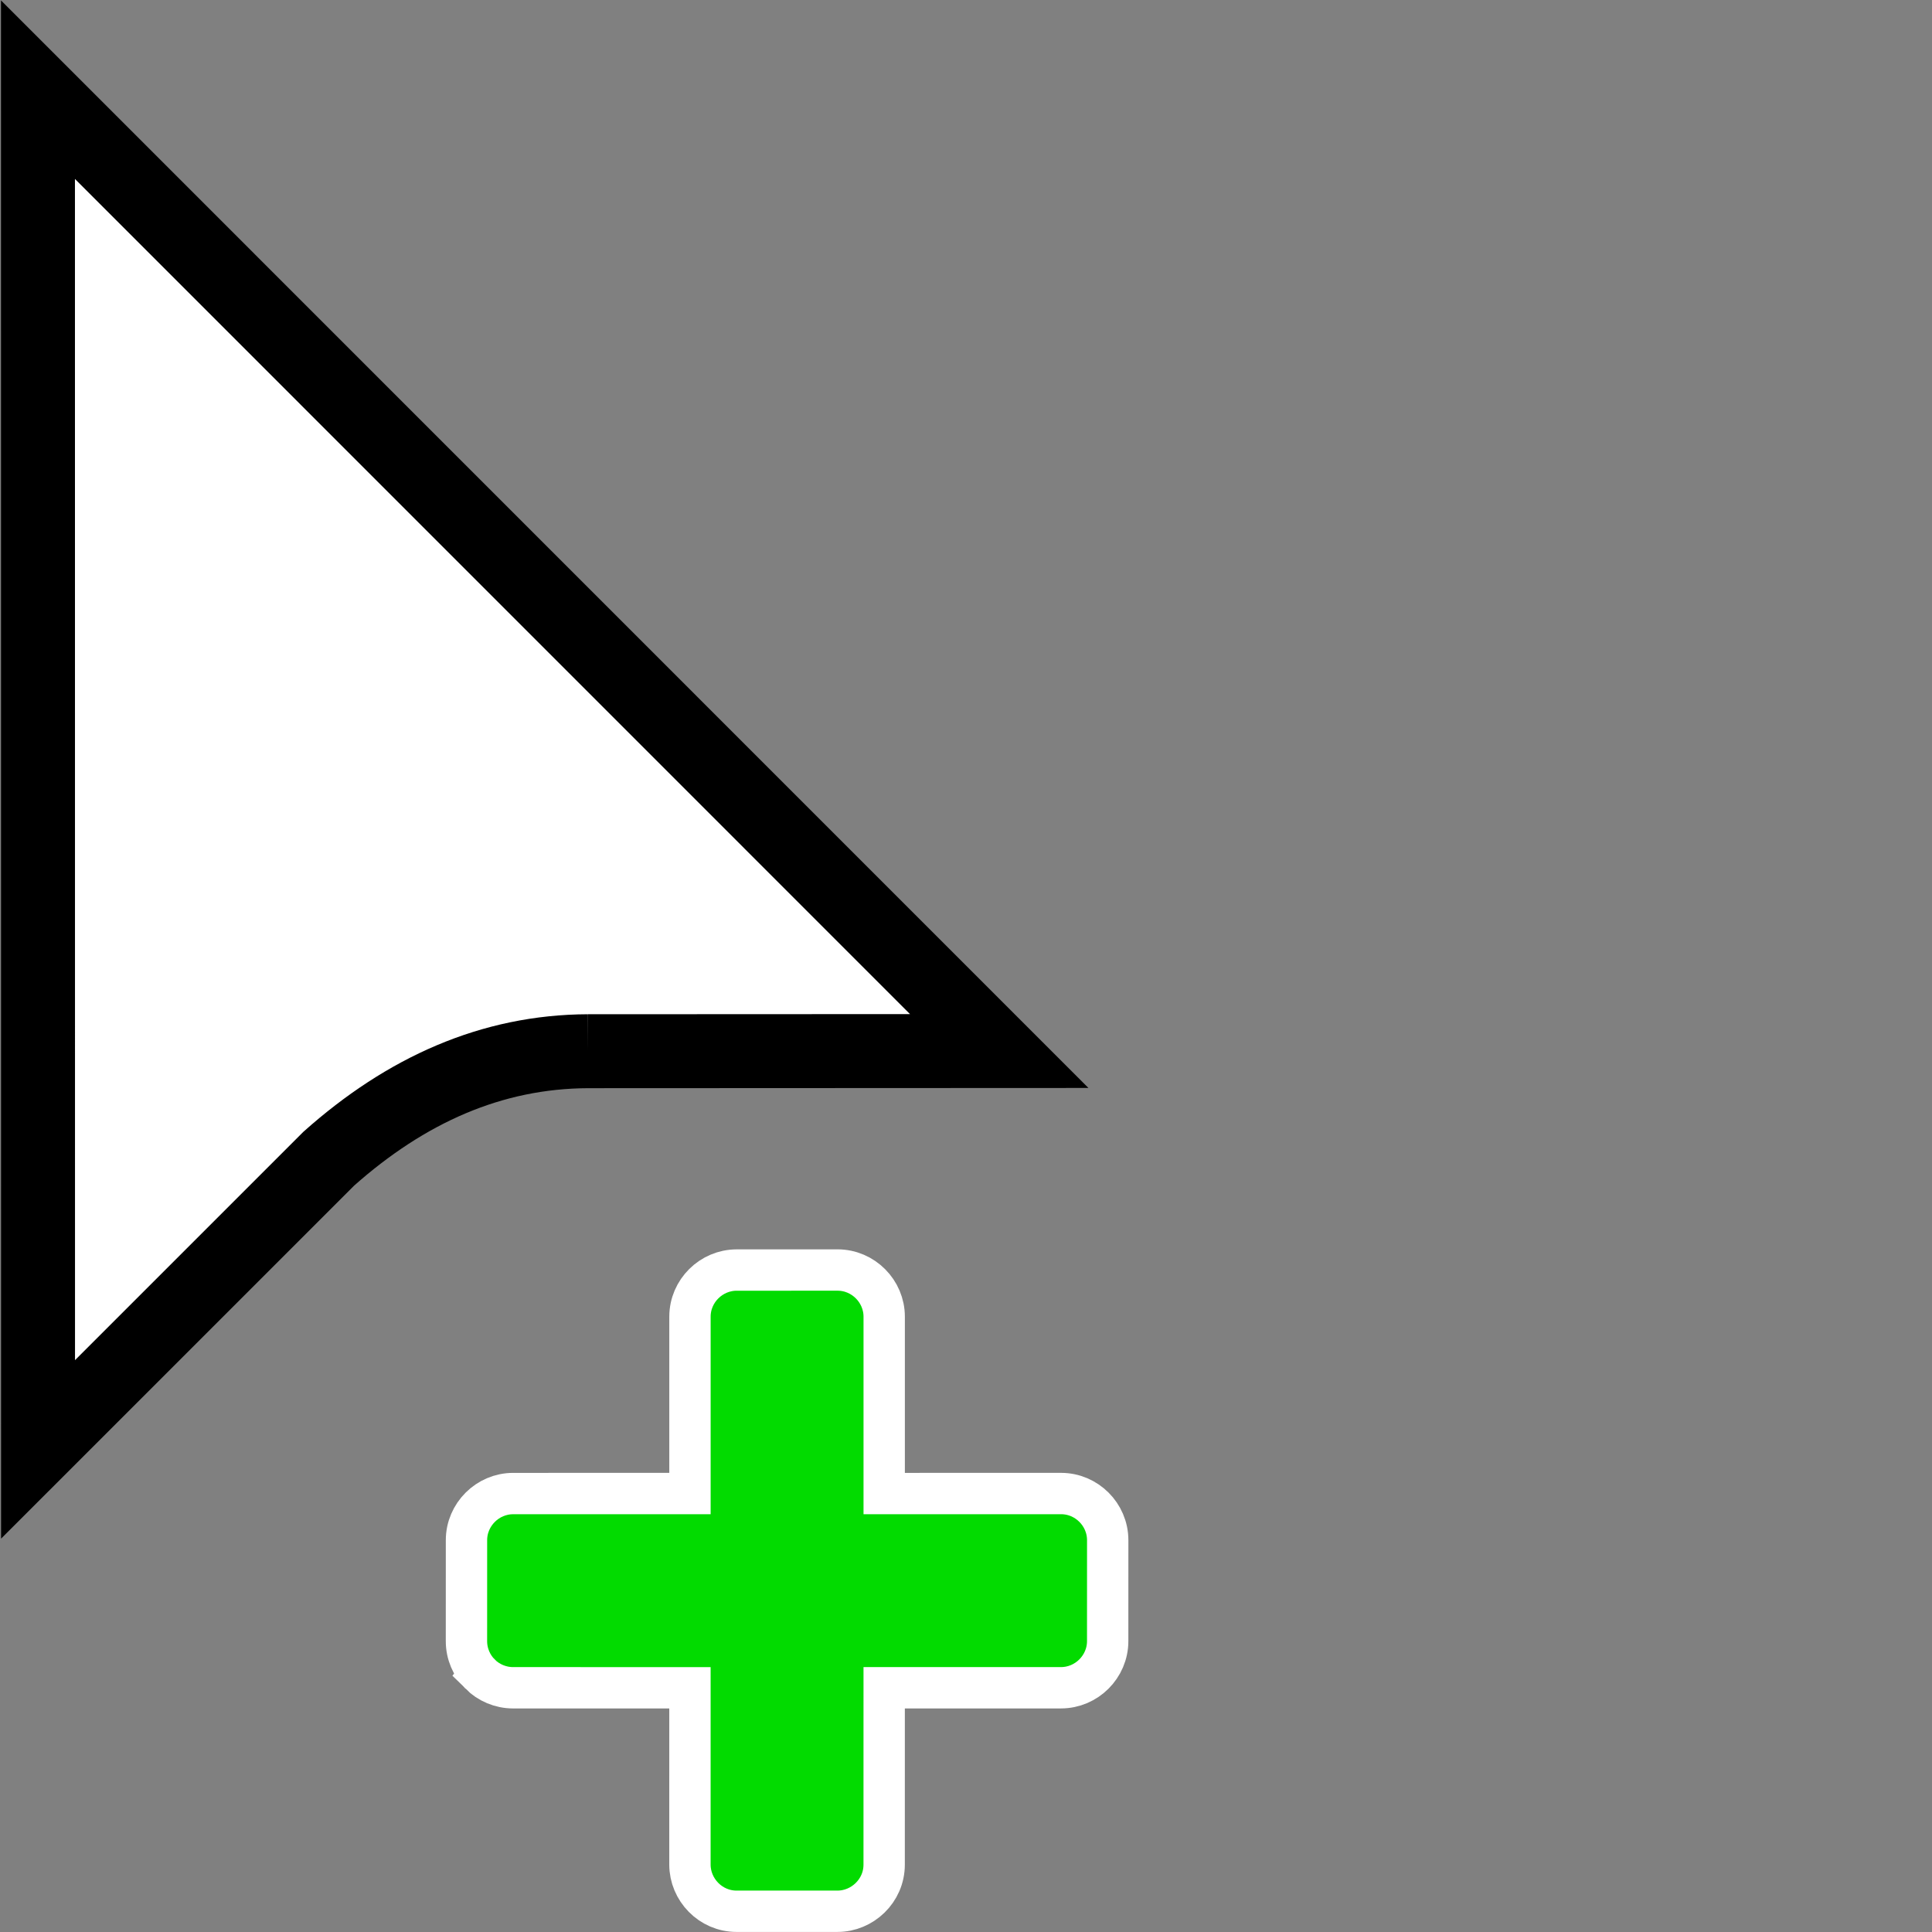 <?xml version="1.0" encoding="UTF-8" standalone="no"?>
<!-- Created with Inkscape (http://www.inkscape.org/) -->

<svg
   version="1.1"
   id="svg1"
   width="32"
   height="32"
   viewBox="0 0 32 32"
   sodipodi:docname="posys-cursor-dnd-copy.svg"
   inkscape:version="1.4 (e7c3feb100, 2024-10-09)"
   xmlns:inkscape="http://www.inkscape.org/namespaces/inkscape"
   xmlns:sodipodi="http://sodipodi.sourceforge.net/DTD/sodipodi-0.dtd"
   xmlns="http://www.w3.org/2000/svg"
   xmlns:svg="http://www.w3.org/2000/svg">
  <rect x="0" y="0" width="32" height="32" fill="#808080" stroke="none"/>
  <defs
     id="defs1">
    <clipPath
       clipPathUnits="userSpaceOnUse"
       id="clipPath71-1">
      <path
         d="M 0,324 H 524 V 0 H 0 Z"
         transform="translate(-133.881,-114.001)"
         id="path71-2" />
    </clipPath>
    <clipPath
       clipPathUnits="userSpaceOnUse"
       id="clipPath67-7-6">
      <path
         d="M 0,324 H 524 V 0 H 0 Z"
         transform="translate(-314.671,-101.703)"
         id="path67-5-2" />
    </clipPath>
  </defs>
  <sodipodi:namedview
     id="namedview1"
     pagecolor="#646464"
     bordercolor="#000000"
     borderopacity="0.25"
     inkscape:showpageshadow="2"
     inkscape:pageopacity="0.0"
     inkscape:pagecheckerboard="0"
     inkscape:deskcolor="#d1d1d1"
     inkscape:zoom="5.6568543"
     inkscape:cx="-8.2201163"
     inkscape:cy="14.584077"
     inkscape:window-width="1536"
     inkscape:window-height="792"
     inkscape:window-x="0"
     inkscape:window-y="0"
     inkscape:window-maximized="1"
     inkscape:current-layer="svg1"
     showguides="true">
    <inkscape:page
       x="0"
       y="0"
       inkscape:label="1"
       id="page1"
       width="32"
       height="32"
       margin="112.708 146.667 44.263 157.333"
       bleed="0"
       inkscape:export-filename="../hyprcursor_themes/mono/hyprcursors/help/help.svg"
       inkscape:export-xdpi="96"
       inkscape:export-ydpi="96" />
    <sodipodi:guide
       position="8.066,5.629"
       orientation="1,0"
       id="guide1"
       inkscape:locked="false" />
    <sodipodi:guide
       position="13.921,10.627"
       orientation="0,-1"
       id="guide2"
       inkscape:locked="false" />
    <sodipodi:guide
       position="18.012,5.57"
       orientation="1,0"
       id="guide3"
       inkscape:locked="false" />
  </sodipodi:namedview>
  <g
     inkscape:groupmode="layer"
     id="layer1"
     inkscape:label="no-tail"
     transform="matrix(0.972,0,0,0.972,-34.007,-0.972)">
    <path
       id="path70"
       d="m 0,0 11.12,0.005 -26,26.003 0.002,-36.778 7.866,7.865 C -4.931,-1.054 -2.616,-0.009 0,0"
       style="display:inline;fill:#ffffff;fill-opacity:1;fill-rule:evenodd;stroke:#000000;stroke-width:2;stroke-linecap:butt;stroke-linejoin:miter;stroke-miterlimit:10;stroke-dasharray:none;stroke-opacity:1"
       transform="matrix(0.63,0,0,-0.63,45.008,18.913)"
       clip-path="url(#clipPath71-1)" />
  </g>
  <path
     id="path66-1"
     clip-path="url(#clipPath67-7-6)"
     style="display:inline;fill:#02db00;fill-opacity:1;fill-rule:evenodd;stroke:#ffffff;stroke-width:2.458;stroke-dasharray:none;stroke-opacity:1;paint-order:normal"
     sodipodi:type="inkscape:offset"
     inkscape:radius="1.0583748"
     inkscape:original="M -18.267578 0.14648438 C -18.706376 0.14626395 -19.147221 0.31323696 -19.482422 0.6484375 L -23.724609 4.8925781 C -24.399242 5.56738 -24.389812 6.6512038 -23.724609 7.3164062 C -21.678938 9.3620762 -15.542969 15.5 -15.542969 15.5 L -23.724609 23.681641 C -24.404798 24.361848 -24.384047 25.447819 -23.724609 26.107422 L -19.482422 30.351562 C -18.807362 31.026789 -17.722506 31.017428 -17.056641 30.351562 L -8.8730469 22.167969 L -0.69140625 30.351562 C -0.02857336 31.014395 1.0675254 31.018411 1.734375 30.351562 L 5.9765625 26.107422 C 6.6458943 25.43809 6.6434089 24.348522 5.9765625 23.681641 L -2.2050781 15.5 C -2.2050781 15.5 3.2493608 10.044483 5.9765625 7.3164062 C 6.6784974 6.6144713 6.6181765 5.5343526 5.9765625 4.8925781 L 1.734375 0.6484375 C 1.0435787 -0.04235893 -0.04284201 -0.00012674197 -0.69140625 0.6484375 L -8.8730469 8.8300781 L -17.056641 0.6484375 C -17.39096 0.31411868 -17.828781 0.1467048 -18.267578 0.14648438 z "
     d="m -18.268,-0.912 c -0.708,-3.5548e-4 -1.424,0.273 -1.963,0.813 l -4.242,4.244 c -1.079,1.079 -1.068,2.852 0,3.92 1.858,1.858 6.492,6.494 7.434,7.436 l -7.434,7.434 c -1.086,1.086 -1.062,2.859 0,3.922 l 4.242,4.244 c 1.079,1.08 2.853,1.069 3.922,0 l 7.436,-7.436 7.434,7.436 c 1.074,1.074 2.843,1.078 3.922,0 l 4.242,-4.244 c 1.076,-1.076 1.073,-2.848 0,-3.922 L -0.709,15.5 C 0.135,14.656 4.247,10.543 6.725,8.064 c 1.107,-1.107 1.038,-2.882 0,-3.92 L 2.482,-0.1 c -1.098,-1.098 -2.872,-1.05 -3.922,0 L -8.873,7.334 -16.309,-0.1 c -0.536,-0.536 -1.251,-0.812 -1.959,-0.813 z"
     transform="matrix(0.197,0.197,0.197,-0.197,11.731,31.148)"
     inkscape:label="plus" />
</svg>
